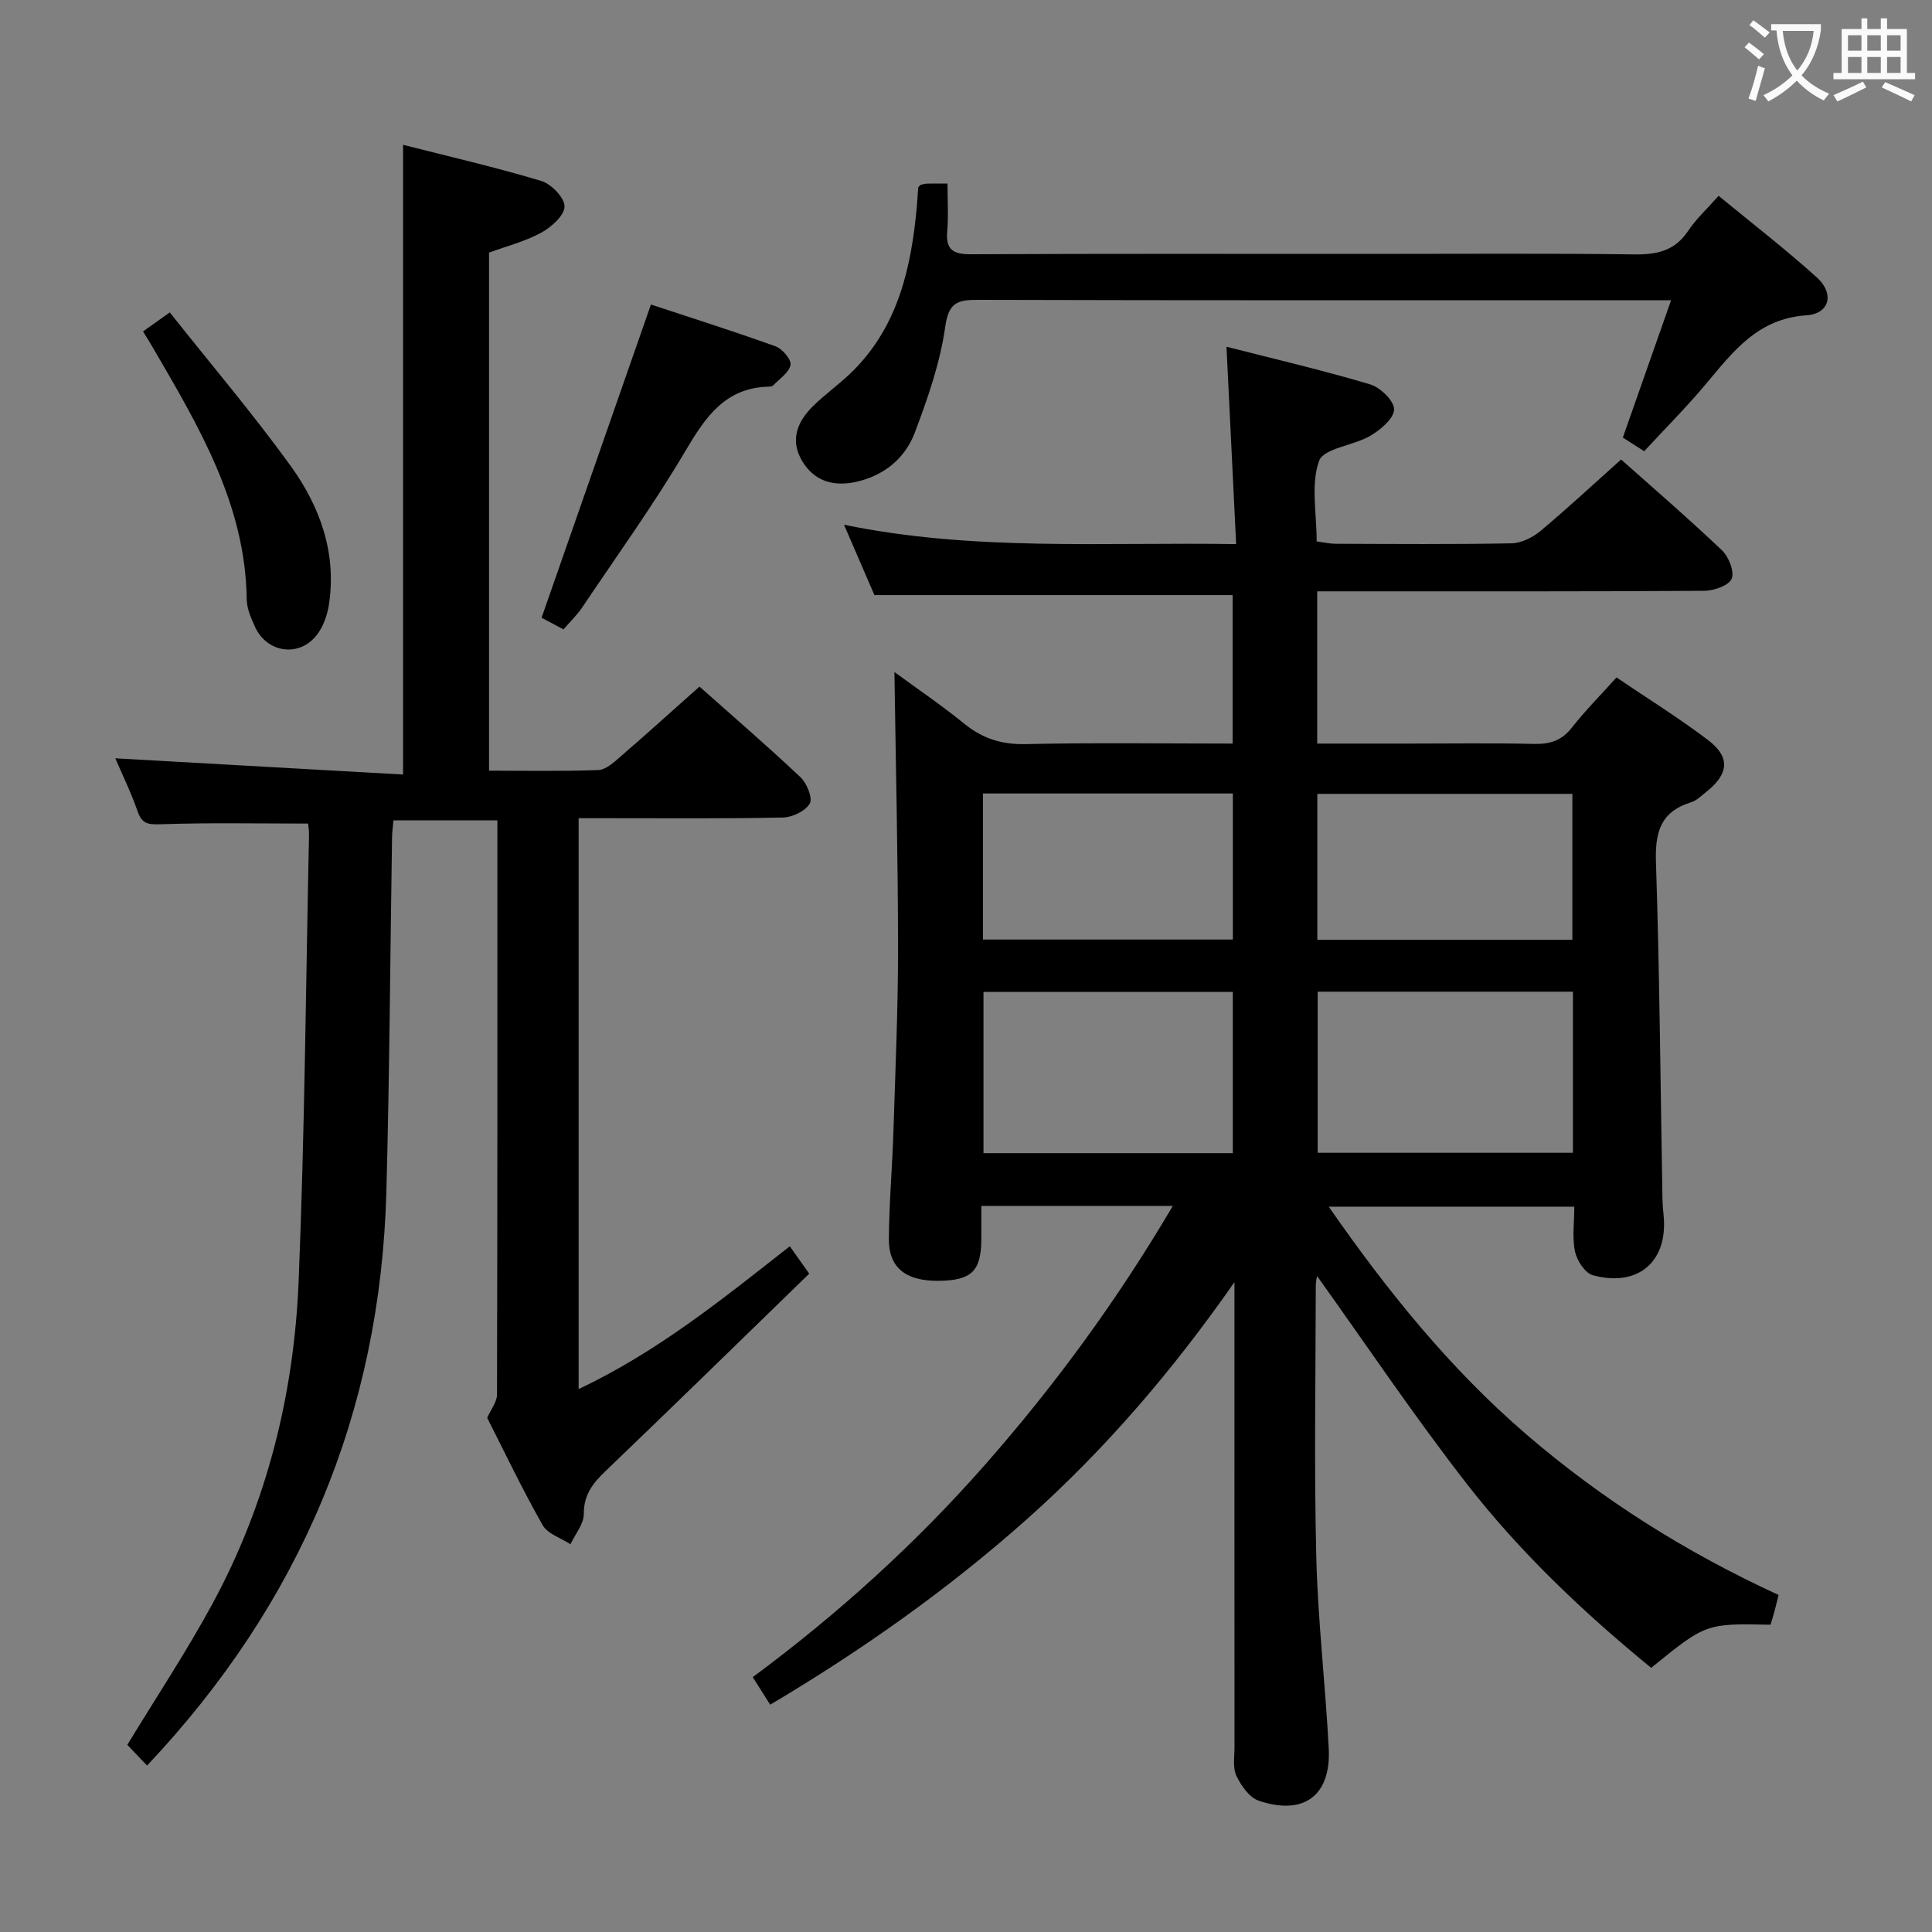 <svg enable-background="new 0 0 400 400" viewBox="0 0 400 400" xmlns="http://www.w3.org/2000/svg"><rect x="0" y="0" width="400" height="400" fill="#808080" stroke="none"/><g fill="#010000"><path d="m242.82 249.67c-13.74 0-26.34 0-39.65 0 0 2.5.02 4.76 0 7.02-.06 6.51-2.05 8.41-8.82 8.49-6.79.07-10.36-2.68-10.32-8.67.05-7.48.72-14.95.95-22.42.4-12.64.96-25.28.95-37.93-.02-18.94-.47-37.87-.75-57.02 4.46 3.27 9.61 6.76 14.43 10.67 3.81 3.1 7.77 4.36 12.75 4.25 14.15-.32 28.3-.11 42.84-.11 0-10.38 0-20.47 0-30.74-24.44 0-48.95 0-74.16 0-1.74-4.02-3.82-8.84-6.3-14.57 26.9 5.53 53.44 3.58 81.19 4.01-.66-13.59-1.31-26.75-2-40.86 10.11 2.58 20.02 4.89 29.75 7.79 2.11.63 5 3.45 4.95 5.19-.05 1.9-2.81 4.21-4.91 5.45-3.48 2.05-9.68 2.57-10.62 5.21-1.74 4.86-.5 10.78-.5 16.66 1.34.18 2.6.48 3.86.49 12.16.04 24.33.14 36.49-.09 2.03-.04 4.37-1.21 5.98-2.55 5.61-4.69 10.97-9.68 16.7-14.81 6.32 5.63 13.75 12.03 20.86 18.78 1.42 1.34 2.65 4.43 2.03 5.92-.58 1.41-3.69 2.48-5.69 2.49-24.66.16-49.32.11-73.99.11-1.95 0-3.89 0-6.13 0v31.52h18.99c8.67 0 17.33-.13 25.99.07 3.26.07 5.65-.71 7.73-3.36 2.76-3.51 5.93-6.7 9.26-10.4 6.51 4.42 13.01 8.43 19.06 13.05 4.54 3.47 4.15 6.95-.4 10.58-1.04.83-2.07 1.87-3.28 2.24-6.35 1.97-7.42 6.29-7.21 12.48.76 23.13.93 46.28 1.34 69.42.02 1.16.11 2.33.23 3.49 1 9.58-5.17 15.06-14.62 12.51-1.61-.43-3.3-3.01-3.7-4.87-.62-2.85-.16-5.94-.16-9.33-16.84 0-33.39 0-50.84 0 12.18 17.52 25.12 33.56 40.93 47.16 15.73 13.53 33.13 24.47 52.21 33.23-.33 1.32-.59 2.4-.88 3.47-.25.93-.54 1.85-.79 2.69-13.39-.27-13.39-.27-24.71 8.93-13.89-11.36-26.96-23.72-38.02-37.9-11.01-14.12-20.99-29.03-31.14-43.2.01-.06-.28.96-.28 1.99-.03 18.66-.36 37.33.1 55.99.32 13.28 1.89 26.52 2.58 39.79.51 9.77-5.16 14.01-14.51 10.83-1.93-.66-3.64-3.12-4.61-5.15-.79-1.66-.39-3.92-.39-5.92-.02-30.33-.01-60.66-.01-90.98 0-1.77 0-3.54 0-5.31-12.68 18.18-26.72 34.62-43.04 49.14-16.35 14.55-34.11 27.08-53.08 38.35-1.17-1.85-2.3-3.63-3.61-5.71 17.61-13.04 33.74-27.64 48.17-44.06 14.42-16.41 27.26-33.92 38.8-53.5zm82.84-44.35c-17.86 0-35.25 0-52.85 0v33.35h52.85c0-11.15 0-22.03 0-33.35zm-70.42.05c-17.41 0-34.48 0-51.62 0v33.38h51.62c0-11.23 0-22.28 0-33.38zm70.3-10.79c0-10.44 0-20.33 0-30.22-17.79 0-35.18 0-52.8 0v30.22zm-122.03-30.3v30.24h51.74c0-10.22 0-20.12 0-30.24-17.28 0-34.24 0-51.74 0z"/><path d="m30.45 365.54c-1.66-1.74-3.02-3.16-4.09-4.29 5.99-9.86 12.23-19.26 17.59-29.14 11.29-20.81 16.92-43.39 17.88-66.88 1.26-30.76 1.49-61.56 2.15-92.34.02-.97-.15-1.94-.19-2.38-10.34 0-20.44-.2-30.53.14-2.62.09-3.88-.08-4.78-2.7-1.35-3.88-3.17-7.6-4.61-10.95 19.96 1.13 39.75 2.24 59.58 3.36 0-44.06 0-86.79 0-130.38 9.55 2.43 19.17 4.65 28.61 7.48 2.07.62 4.84 3.48 4.82 5.29-.02 1.87-2.73 4.27-4.82 5.42-3.31 1.81-7.08 2.76-10.81 4.13v107.26c7.71 0 15.18.15 22.63-.13 1.53-.06 3.17-1.55 4.48-2.69 5.42-4.69 10.74-9.5 16.46-14.59 6.13 5.45 13.65 11.94 20.88 18.73 1.33 1.25 2.6 4.33 1.96 5.47-.88 1.56-3.6 2.87-5.56 2.91-12.16.26-24.33.13-36.49.14-1.8 0-3.6 0-5.81 0v118.19c16.44-7.76 29.94-18.77 43.72-29.56 1.12 1.58 2.16 3.05 4.02 5.67-14.01 13.61-28.01 27.3-42.15 40.85-2.64 2.53-4.54 4.91-4.52 8.9.01 2.08-1.78 4.18-2.76 6.27-1.97-1.3-4.73-2.14-5.77-3.97-4.18-7.37-7.83-15.03-11.47-22.19.82-1.86 2.03-3.33 2.03-4.8.1-39.48.08-78.97.08-118.91-7.24 0-14.25 0-21.52 0-.11 1.28-.27 2.4-.29 3.52-.39 24.47-.51 48.96-1.18 73.42-1.24 45.67-17.77 85.07-49.54 118.75z"/><path d="m355.82 40.54c6.87 5.66 13.83 11.03 20.33 16.89 3.68 3.32 2.7 7.53-2.14 7.85-10.12.68-15.21 7.54-20.85 14.26-3.95 4.71-8.3 9.07-12.75 13.88-1.67-1.06-3.13-1.99-4.42-2.82 3.29-9.36 6.45-18.37 9.99-28.44-3.19 0-5.1 0-7.01 0-45.49 0-90.98.05-136.47-.08-4.3-.01-6.09.54-6.81 5.62-1.05 7.44-3.61 14.76-6.28 21.85-2.02 5.35-6.37 8.92-12.15 10.21-4.65 1.03-8.7-.09-11.22-4.38-2.52-4.28-.95-8.09 2.24-11.25 2.71-2.68 5.9-4.87 8.57-7.59 9.18-9.34 11.81-21.26 12.97-33.72.12-1.33.17-2.66.28-3.98.01-.13.2-.25.44-.53.31-.07.76-.26 1.23-.28 1.16-.05 2.32-.02 4.4-.02 0 3.39.22 6.66-.06 9.89-.33 3.85 1.28 4.76 4.9 4.74 27.49-.13 54.99-.07 82.48-.07 18.33 0 36.66-.14 54.99.1 4.71.06 8.33-.8 11.06-4.91 1.63-2.45 3.88-4.5 6.28-7.22z"/><path d="m134.77 63.05c8 2.64 16.96 5.48 25.79 8.65 1.4.51 3.31 2.74 3.11 3.84-.28 1.58-2.27 2.87-3.57 4.24-.2.21-.62.26-.94.27-9.03.22-13.1 6.29-17.25 13.31-6.57 11.12-14.15 21.65-21.36 32.38-1.09 1.62-2.54 3-3.89 4.57-1.89-1.01-3.49-1.87-4.53-2.42 7.54-21.61 14.99-42.95 22.64-64.84z"/><path d="m29.61 68.62c1.81-1.29 3.27-2.32 5.54-3.94 8.49 10.71 17.2 20.95 25.05 31.81 6.02 8.35 9.51 17.93 7.92 28.57-.33 2.2-1.14 4.59-2.47 6.33-3.65 4.78-10.38 3.84-12.87-1.64-.81-1.79-1.67-3.76-1.7-5.66-.26-19.7-9.95-35.83-19.4-52.07-.57-.99-1.18-1.95-2.07-3.4z"/></g><path d="m362.1 8.8c1.1.8 2.1 1.6 3.1 2.4l-1 1.1c-1.3-1.1-2.3-2-3-2.5zm1.9 4.8c.5.2.9.4 1.4.5-.6 2.3-1.3 4.5-1.9 6.8l-1.5-.5c.8-2.1 1.4-4.3 2-6.8zm-1-9.4c1.3.9 2.4 1.8 3.4 2.5l-1 1.1c-1.4-1.2-2.4-2.1-3.2-2.6zm3.7 2.2v-1.4h10.3v1.2c-.5 3.6-1.8 6.8-4 9.4 1.5 1.6 3.4 2.8 5.7 3.8-.3.4-.7.8-1.1 1.4-2.3-1.1-4.1-2.5-5.6-4.1-1.6 1.6-3.6 3.1-5.9 4.3-.3-.5-.7-.9-1-1.3 2.4-1.1 4.4-2.5 6-4.1-1.9-2.5-3-5.6-3.3-9.3h-1.1zm8.8 0h-6.4c.3 3.3 1.3 6 3 8.2 2-2.3 3.1-5.1 3.4-8.2z" fill="#fbfafa"/><path d="m385.3 3.8h1.3v2.2h2.8v-2.2h1.3v2.2h4.1v9.1h1.7v1.3h-16.9v-1.3h1.7v-9.1h4.1v-2.2zm.4 13.1.7 1.2c-1.8.9-3.8 1.9-6 2.9-.2-.4-.5-.8-.8-1.3 2.3-1 4.3-1.9 6.1-2.8zm-3.1-6.4h2.8v-3.2h-2.8zm0 4.6h2.8v-3.3h-2.8zm4-4.6h2.8v-3.2h-2.8zm0 4.6h2.8v-3.3h-2.8zm3.7 1.9c2.1.9 4.1 1.8 6.1 2.7l-.7 1.3c-2.2-1.1-4.2-2-6.1-2.9zm3.2-9.7h-2.8v3.2h2.8zm-2.8 7.8h2.8v-3.3h-2.8z" fill="#fbfafa"/></svg>